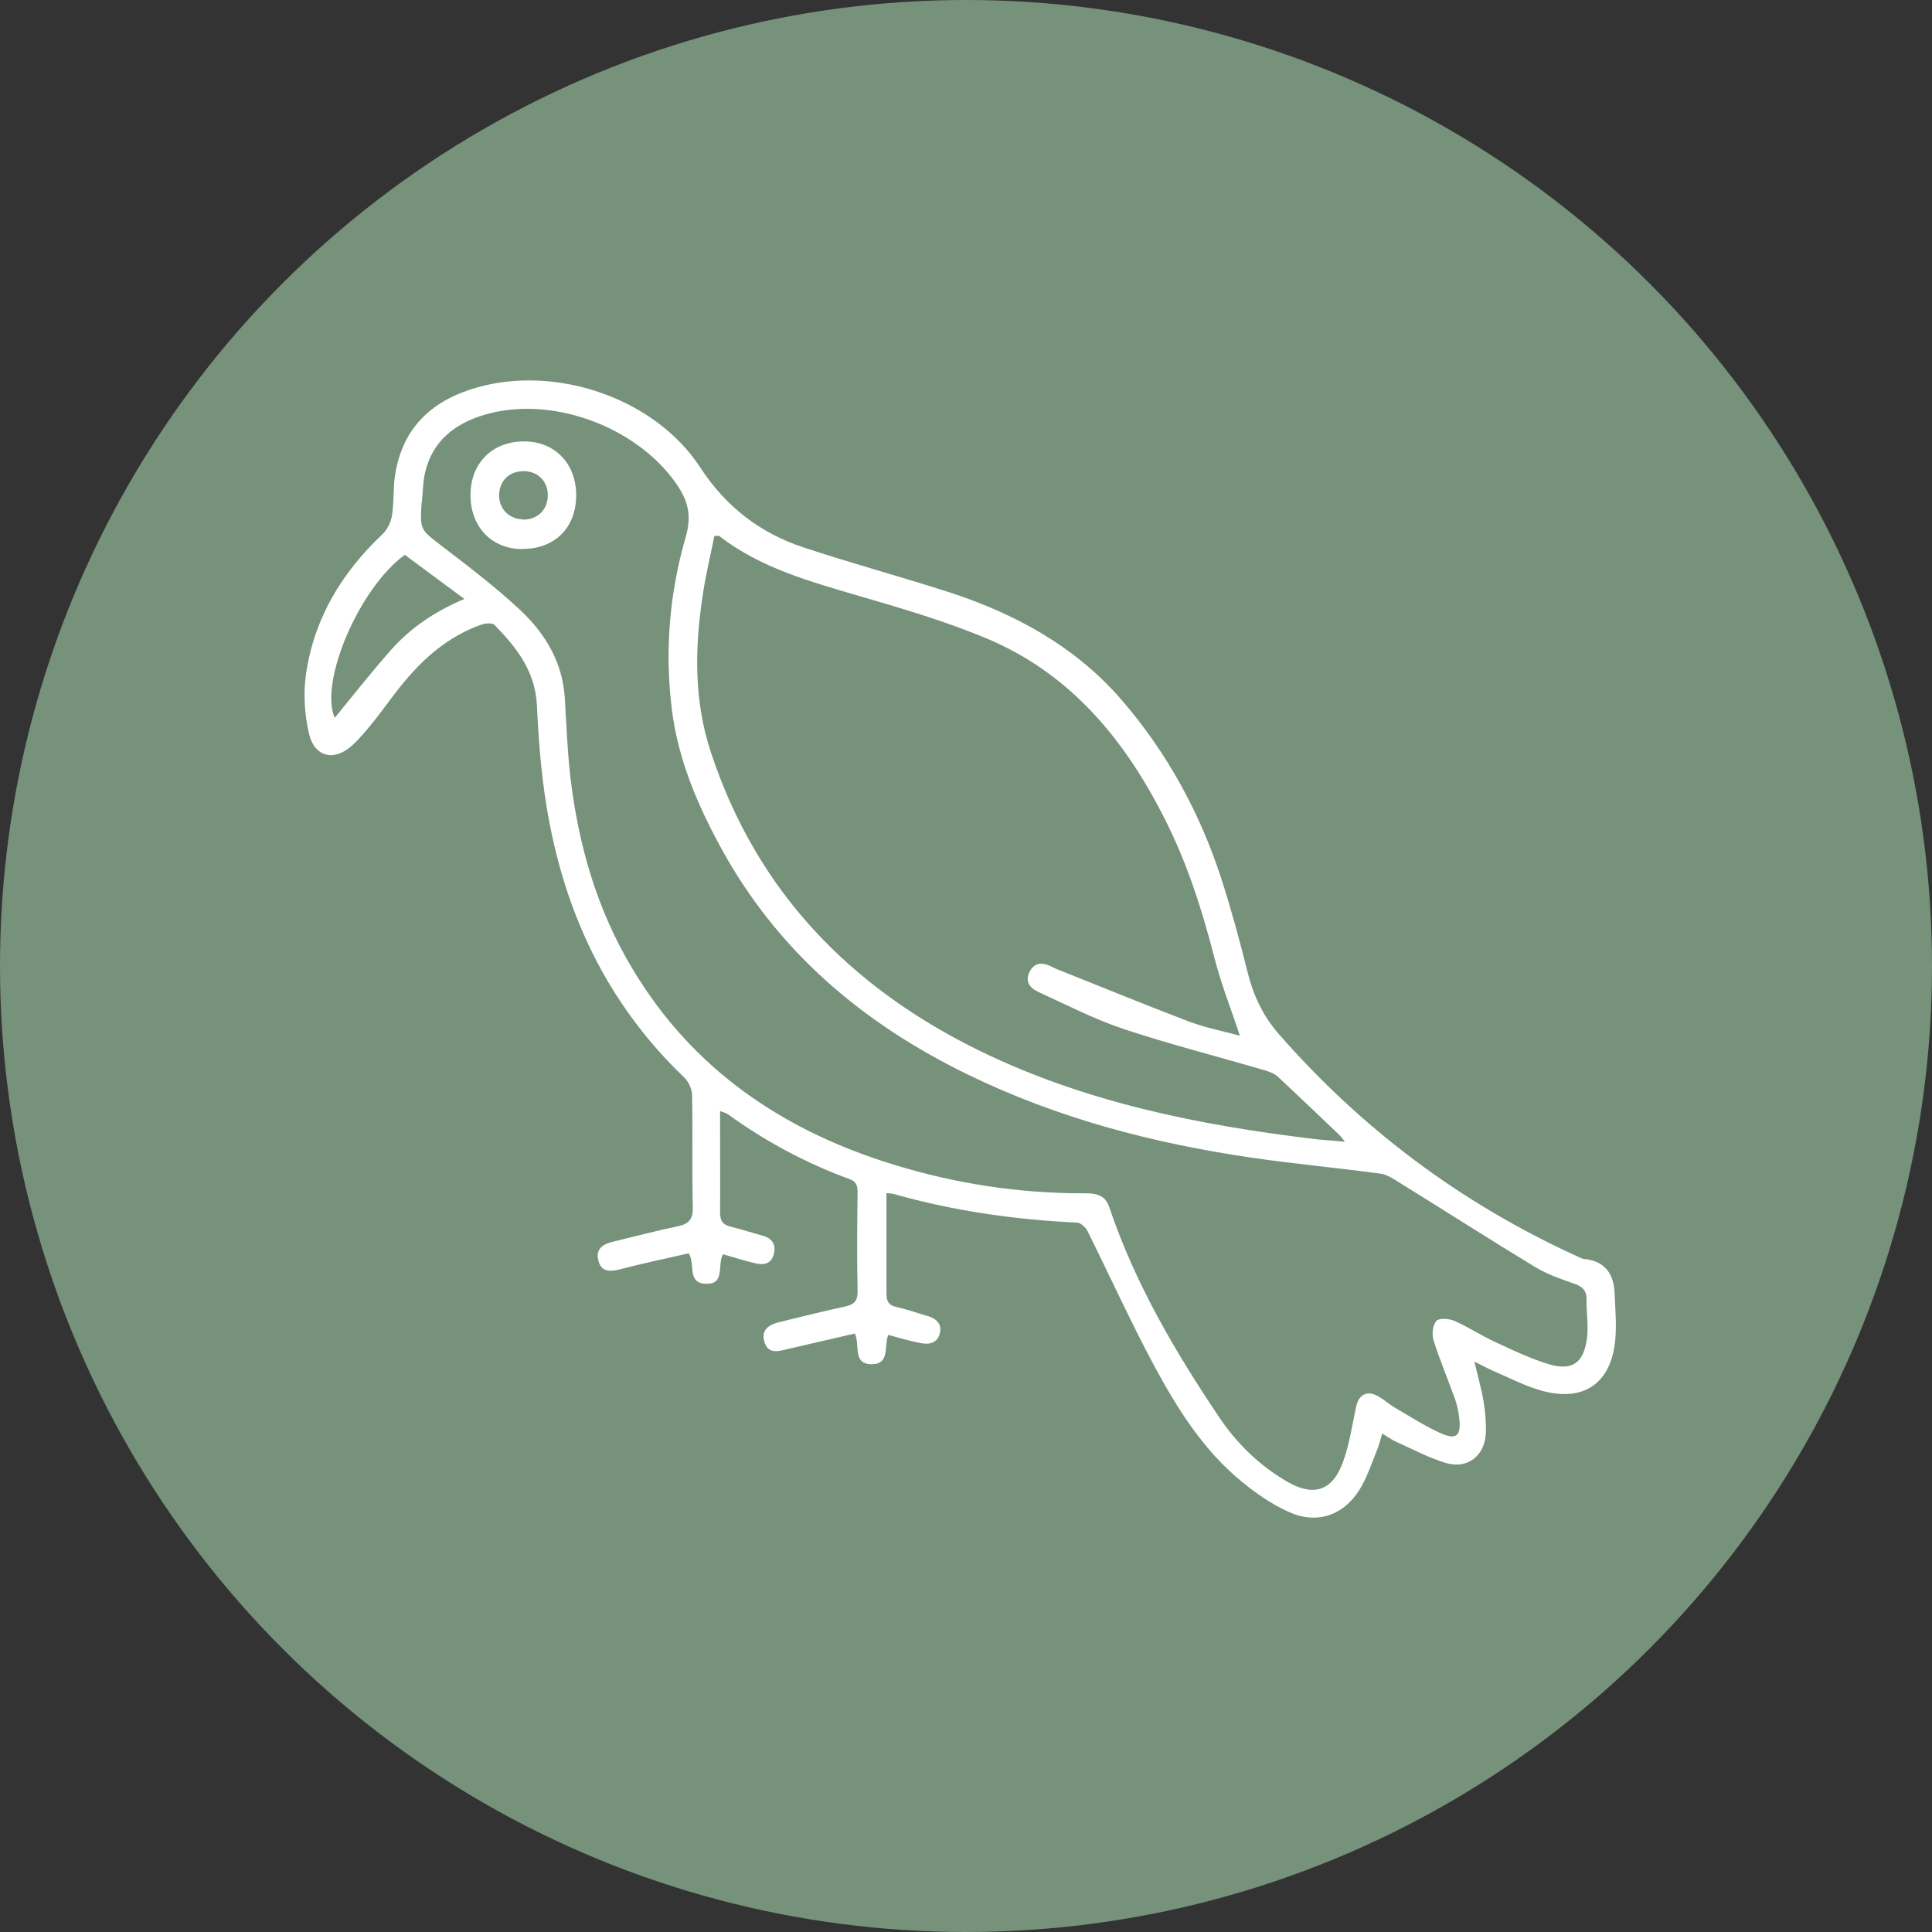 <?xml version="1.0" encoding="UTF-8"?>
<svg id="Layer_2" data-name="Layer 2" xmlns="http://www.w3.org/2000/svg" viewBox="0 0 85 85">
  <rect x="0" y="0" width="85" height="85" fill="#333333" stroke="none"/>
  <defs>
    <style>
      .cls-1 {
        fill: #fff;
      }

      .cls-2 {
        fill: #76927a;
      }
    </style>
  </defs>
  <g id="Layer_1-2" data-name="Layer 1">
    <circle class="cls-2" cx="42.5" cy="42.5" r="42.5"/>
    <g>
      <path class="cls-1" d="m64.87,59.91c.16.7.32,1.24.41,1.8.07.44.11.9.09,1.35-.05.99-.8,1.58-1.74,1.31-.75-.22-1.45-.6-2.17-.92-.2-.09-.39-.22-.65-.38-.08.27-.13.5-.22.71-.24.59-.44,1.21-.77,1.75-.72,1.16-1.9,1.55-3.14.98-.73-.33-1.41-.8-2.03-1.31-1.7-1.38-2.85-3.22-3.87-5.11-1.04-1.94-1.95-3.95-2.93-5.92-.08-.17-.3-.37-.46-.38-2.74-.13-5.43-.51-8.07-1.26-.07-.02-.15-.02-.32-.04,0,.39,0,.76,0,1.13,0,1.09,0,2.19,0,3.28,0,.33.08.52.43.6.46.1.9.26,1.35.39.39.11.67.33.57.76-.1.44-.47.52-.85.44-.47-.09-.94-.23-1.42-.36-.2.49.09,1.29-.73,1.29-.86,0-.5-.86-.74-1.35-1.03.24-2.05.47-3.07.71-.4.1-.77.15-.91-.35-.13-.44.08-.72.65-.86.97-.24,1.93-.48,2.91-.69.39-.09.55-.24.54-.68-.03-1.43-.02-2.87,0-4.3,0-.28-.02-.5-.34-.62-1.92-.7-3.71-1.66-5.37-2.86-.07-.05-.16-.07-.34-.14,0,.27,0,.47,0,.67,0,1.26.01,2.53,0,3.79,0,.37.12.55.48.63.47.12.94.27,1.41.4.43.12.58.42.47.82-.11.42-.45.48-.81.39-.47-.11-.94-.26-1.42-.4-.27.47.12,1.35-.78,1.3-.81-.04-.43-.88-.73-1.34-1.01.23-2.04.45-3.05.71-.46.12-.82.08-.93-.41-.12-.49.21-.71.65-.81.95-.23,1.9-.48,2.85-.68.49-.1.67-.31.66-.83-.04-1.64,0-3.28-.03-4.92,0-.26-.14-.59-.33-.78-3.44-3.28-5.33-7.35-6.08-11.98-.24-1.47-.35-2.96-.42-4.44-.08-1.48-.9-2.52-1.86-3.5-.1-.11-.42-.08-.61-.01-1.28.46-2.3,1.28-3.18,2.29-.53.6-.99,1.28-1.49,1.91-.31.38-.62.77-.98,1.1-.78.72-1.65.53-1.9-.49-.2-.84-.26-1.77-.14-2.62.35-2.46,1.57-4.48,3.37-6.18.22-.21.38-.55.42-.85.09-.59.04-1.21.14-1.8.34-2.08,1.66-3.26,3.62-3.81,3.52-.99,7.84.51,9.8,3.53,1.13,1.73,2.64,2.89,4.56,3.52,2.09.69,4.22,1.27,6.31,1.94,2.95.95,5.63,2.4,7.68,4.78,2,2.32,3.45,4.98,4.39,7.9.43,1.34.8,2.7,1.14,4.07.25,1.01.68,1.92,1.36,2.7,3.66,4.19,8.02,7.45,13.09,9.77.12.05.24.13.37.14.95.1,1.31.71,1.33,1.57.03.73.1,1.48,0,2.2-.25,1.78-1.45,2.52-3.23,2.02-.75-.21-1.46-.59-2.19-.9-.2-.09-.39-.2-.72-.36ZM18.55,22.12c-.08,1.21-.05,1.18.91,1.92,1.18.9,2.37,1.81,3.45,2.82,1.09,1.03,1.84,2.29,1.94,3.85.07,1.15.11,2.3.24,3.44.35,3.01,1.17,5.87,2.74,8.48,2.65,4.43,6.63,7.12,11.49,8.61,2.73.84,5.54,1.27,8.4,1.26.47,0,.89.05,1.08.6,1.12,3.33,2.88,6.34,4.83,9.24.77,1.15,1.76,2.12,2.97,2.83,1.19.7,2.03.43,2.49-.86.28-.77.4-1.6.57-2.41.12-.56.5-.75.99-.46.26.15.49.36.75.51.65.38,1.29.79,1.97,1.1.71.32.92.12.83-.66-.03-.28-.09-.56-.18-.82-.31-.87-.67-1.72-.95-2.6-.08-.26-.04-.66.12-.85.12-.14.56-.11.79-.01.64.28,1.22.67,1.86.96.73.34,1.47.69,2.24.93,1.04.33,1.57.01,1.73-1.05.09-.58-.02-1.2-.01-1.8,0-.42-.23-.57-.59-.69-.57-.2-1.15-.4-1.66-.71-1.98-1.2-3.93-2.45-5.9-3.67-.28-.17-.58-.39-.89-.44-1.9-.26-3.81-.43-5.71-.71-4.32-.63-8.52-1.73-12.46-3.65-4.65-2.26-8.43-5.46-10.92-10.07-1.02-1.88-1.84-3.84-2.11-5.98-.32-2.58-.11-5.13.61-7.61.28-.97.09-1.63-.46-2.4-1.77-2.48-5.48-3.84-8.4-2.97-1.31.39-2.29,1.16-2.61,2.55-.1.42-.09.86-.14,1.29Zm36,23.45c-.38-1.16-.82-2.26-1.11-3.39-.54-2.1-1.19-4.16-2.17-6.1-1.77-3.53-4.18-6.47-7.93-8.02-1.79-.74-3.65-1.29-5.51-1.83-2.17-.64-4.36-1.23-6.19-2.65-.03-.02-.1,0-.21,0-.18.88-.39,1.76-.52,2.65-.35,2.31-.38,4.62.37,6.88,2.02,6.12,6.14,10.35,11.86,13.14,4.63,2.25,9.6,3.25,14.67,3.86.41.05.82.07,1.36.12-.16-.2-.21-.27-.28-.33-.89-.85-1.77-1.69-2.67-2.53-.14-.13-.35-.21-.54-.27-2.07-.61-4.17-1.14-6.22-1.82-1.3-.43-2.53-1.07-3.78-1.64-.39-.18-.6-.48-.37-.91.22-.4.56-.39.92-.22.07.03.13.07.2.1,1.96.78,3.9,1.58,5.87,2.33.74.28,1.54.43,2.26.63ZM14.72,31.59c.82-1,1.62-2.02,2.47-2.98.86-.98,1.93-1.7,3.24-2.26-.93-.69-1.79-1.32-2.62-1.94-2.01,1.46-3.78,5.61-3.08,7.18Z"/>
      <path class="cls-1" d="m22.98,24.16c-1.36-.01-2.29-.99-2.28-2.4.01-1.41.99-2.36,2.4-2.34,1.33.02,2.25.99,2.25,2.37,0,1.43-.95,2.37-2.37,2.36Zm0-1.3c.63.02,1.09-.39,1.12-1.02.03-.62-.4-1.09-1.02-1.11-.64-.02-1.09.39-1.12,1.01-.03.61.41,1.09,1.03,1.11Z"/>
    </g>
  </g>
</svg>